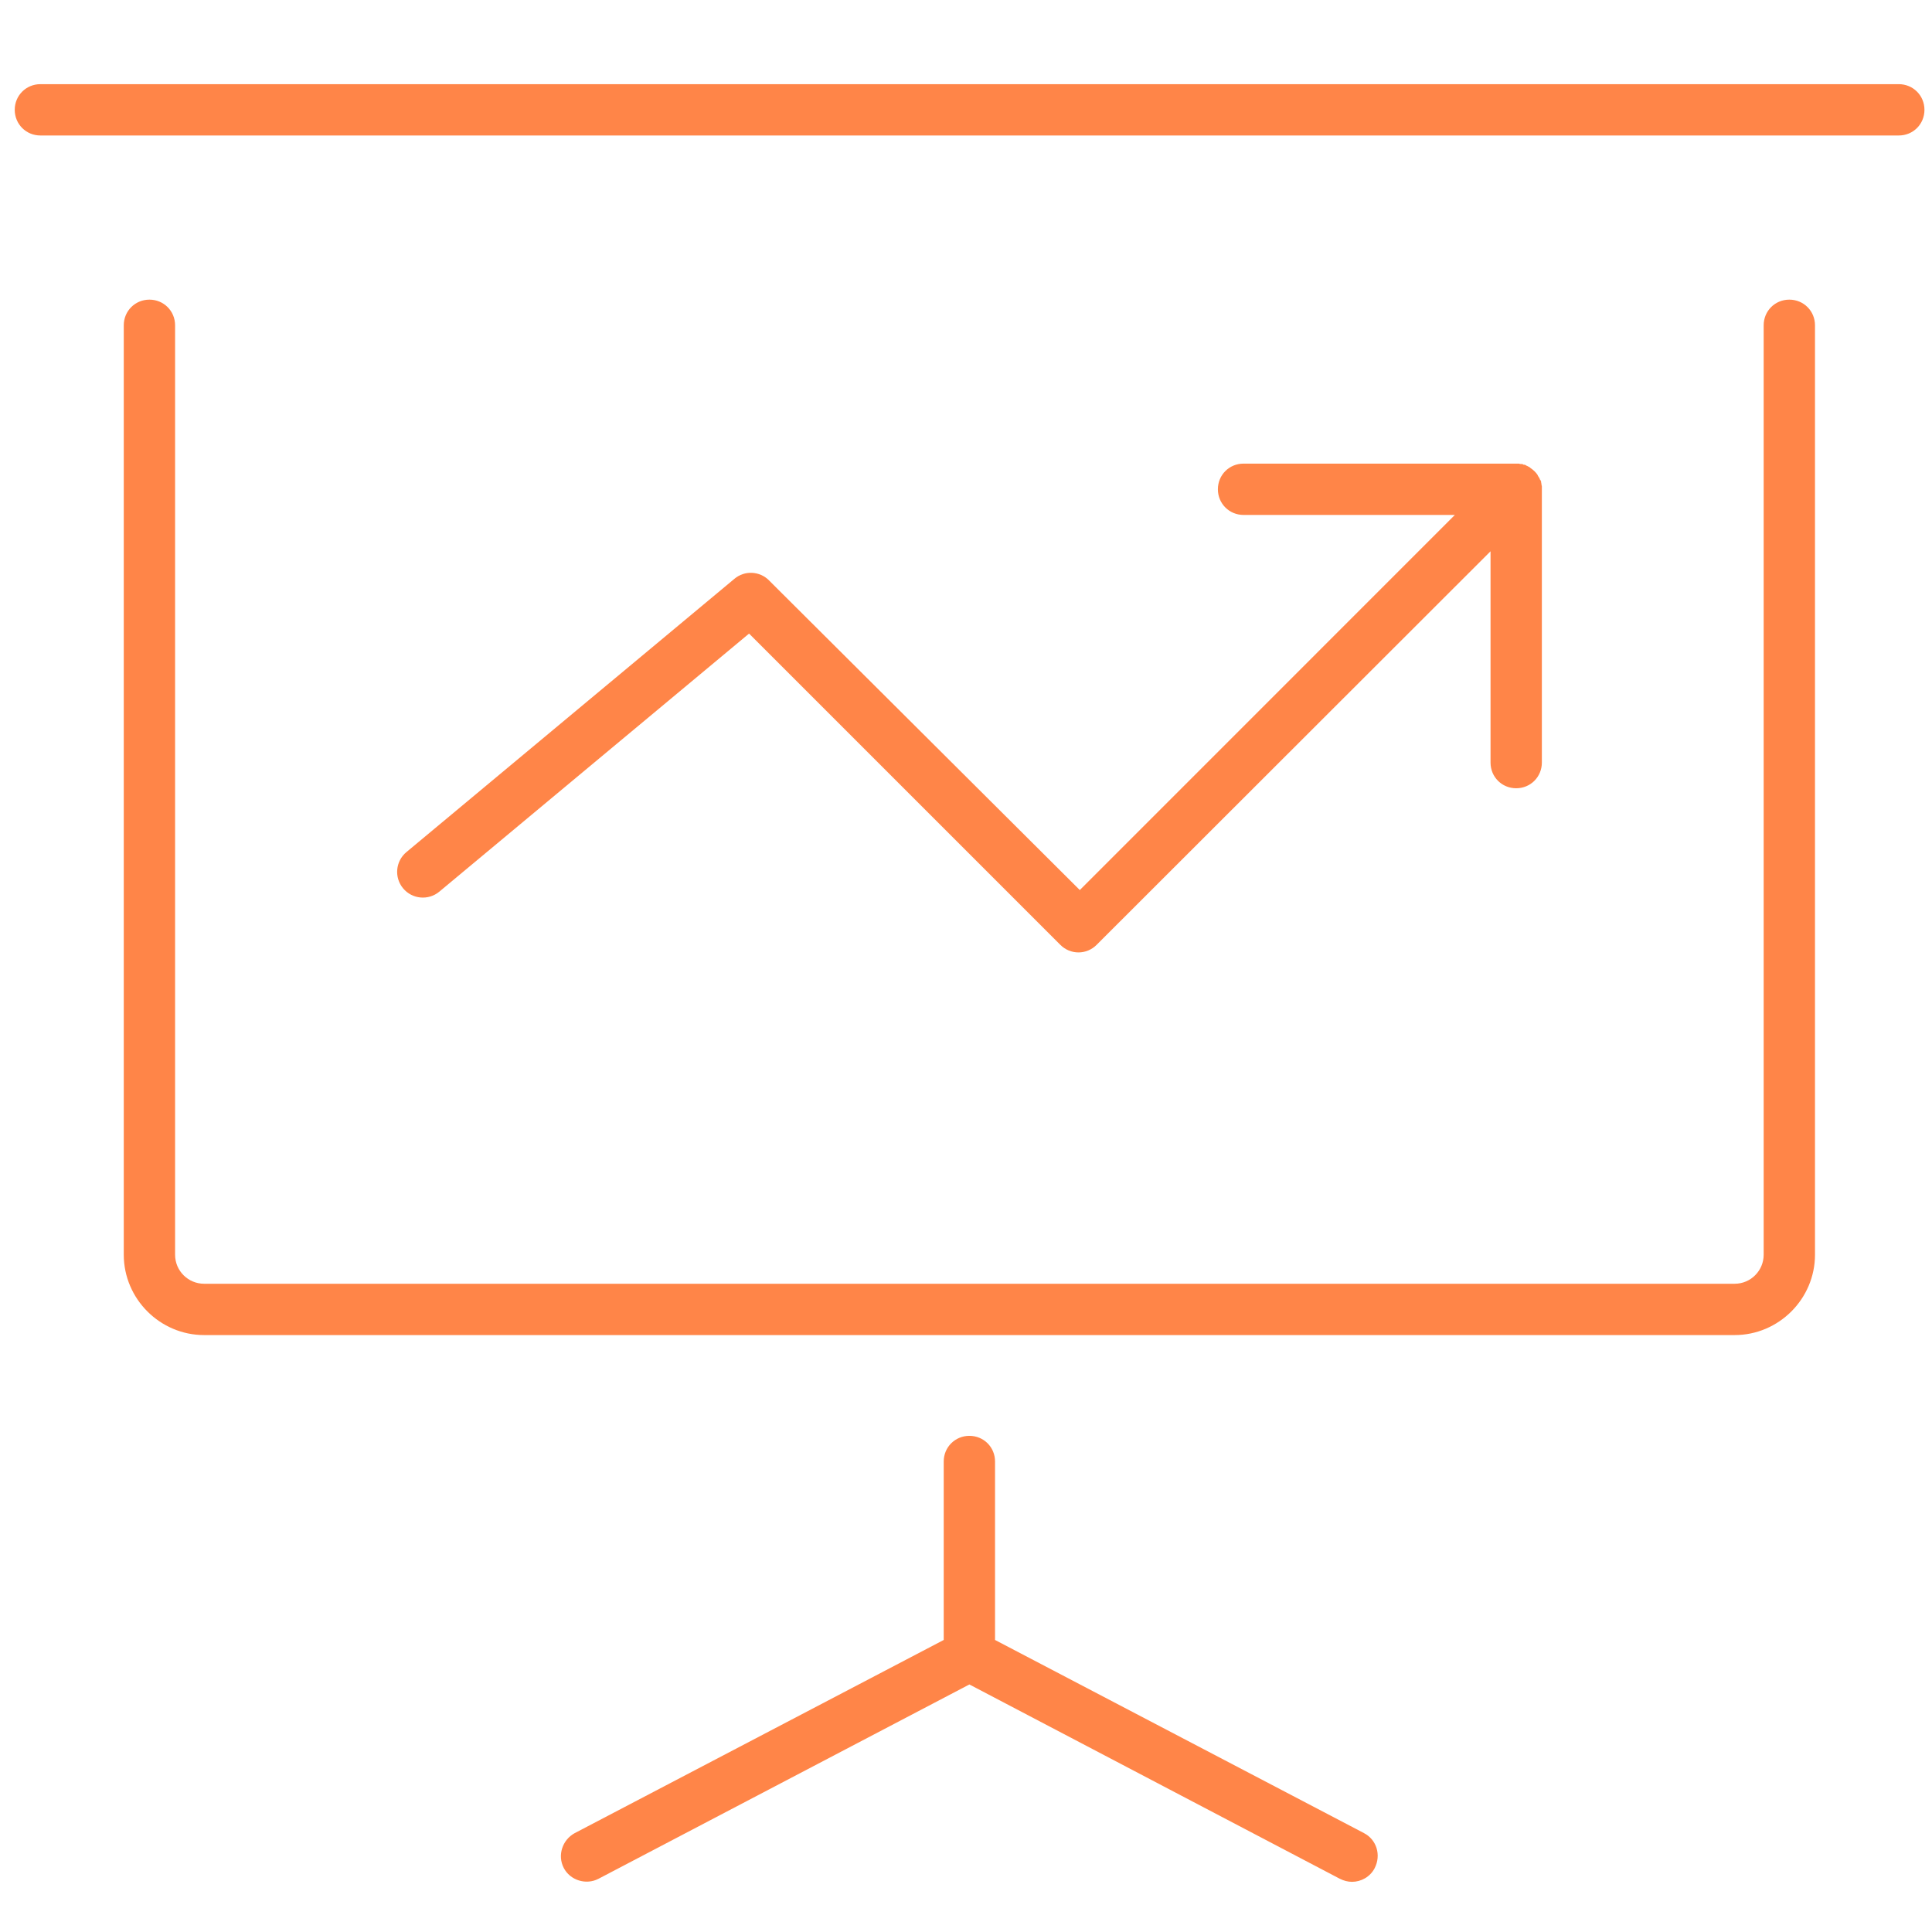 <!-- Generated by IcoMoon.io -->
<svg version="1.1" xmlns="http://www.w3.org/2000/svg" width="32" height="32" viewBox="0 0 32 32">
<title>financial</title>
<path fill="#FF8548" d="M29.637 4.963c-0.238 0-0.425 0.188-0.425 0.425v15.394c0 0.262-0.212 0.481-0.481 0.481h-25.35c-0.263 0-0.481-0.212-0.481-0.481v-15.394c0-0.237-0.188-0.425-0.425-0.425s-0.425 0.188-0.425 0.425v15.394c0 0.731 0.6 1.331 1.331 1.331h25.35c0.731 0 1.331-0.6 1.331-1.331v-15.394c0-0.237-0.188-0.425-0.425-0.425z"></path>
<path fill="#FF8548" d="M31.45 1.394h-30.781c-0.237 0-0.425 0.188-0.425 0.425s0.188 0.425 0.425 0.425h30.781c0.238 0 0.425-0.188 0.425-0.425s-0.188-0.425-0.425-0.425z"></path>
<path fill="#FF8548" d="M12.738 9.613c-0.156-0.156-0.406-0.169-0.575-0.025l-5.431 4.525c-0.181 0.15-0.206 0.419-0.056 0.6s0.419 0.206 0.6 0.056l5.131-4.275 5.156 5.156c0.081 0.081 0.188 0.125 0.3 0.125s0.219-0.044 0.3-0.125l6.525-6.519v3.5c0 0.238 0.188 0.425 0.425 0.425s0.425-0.188 0.425-0.425v-4.525c0-0.012 0-0.019 0-0.031 0-0.006 0-0.006 0-0.012 0-0.012 0-0.019-0.006-0.031 0-0.006 0-0.006 0-0.012 0-0.012-0.006-0.019-0.006-0.031 0 0 0-0.006 0-0.006 0-0.013-0.006-0.019-0.012-0.031 0 0 0-0.006-0.006-0.006-0.006-0.013-0.006-0.019-0.012-0.031 0 0 0-0.006-0.006-0.006-0.006-0.013-0.012-0.019-0.019-0.031 0 0 0 0 0-0.006-0.031-0.050-0.075-0.088-0.119-0.119 0 0-0.006 0-0.006-0.006-0.006-0.006-0.019-0.013-0.031-0.019-0.006 0-0.006-0.006-0.012-0.006-0.006-0.006-0.019-0.006-0.025-0.013-0.006 0-0.006-0.006-0.012-0.006-0.006-0.006-0.019-0.006-0.025-0.006s-0.012 0-0.012-0.006c-0.006 0-0.019-0.006-0.025-0.006s-0.012 0-0.019 0c-0.006 0-0.012 0-0.025-0.006-0.012 0-0.025 0-0.038 0 0 0 0 0 0 0h-4.525c-0.238 0-0.425 0.188-0.425 0.425s0.188 0.425 0.425 0.425h3.5l-6.212 6.213-5.144-5.125z"></path>
<path fill="#FF8548" d="M22.594 30.363l-6.113-3.2v-2.956c0-0.238-0.188-0.425-0.425-0.425s-0.425 0.188-0.425 0.425v2.956l-6.113 3.2c-0.206 0.113-0.287 0.369-0.181 0.575s0.369 0.288 0.575 0.181l6.144-3.219 6.137 3.219c0.063 0.031 0.131 0.050 0.2 0.050 0.15 0 0.3-0.081 0.375-0.225 0.113-0.219 0.031-0.475-0.175-0.581z"></path>
</svg>
